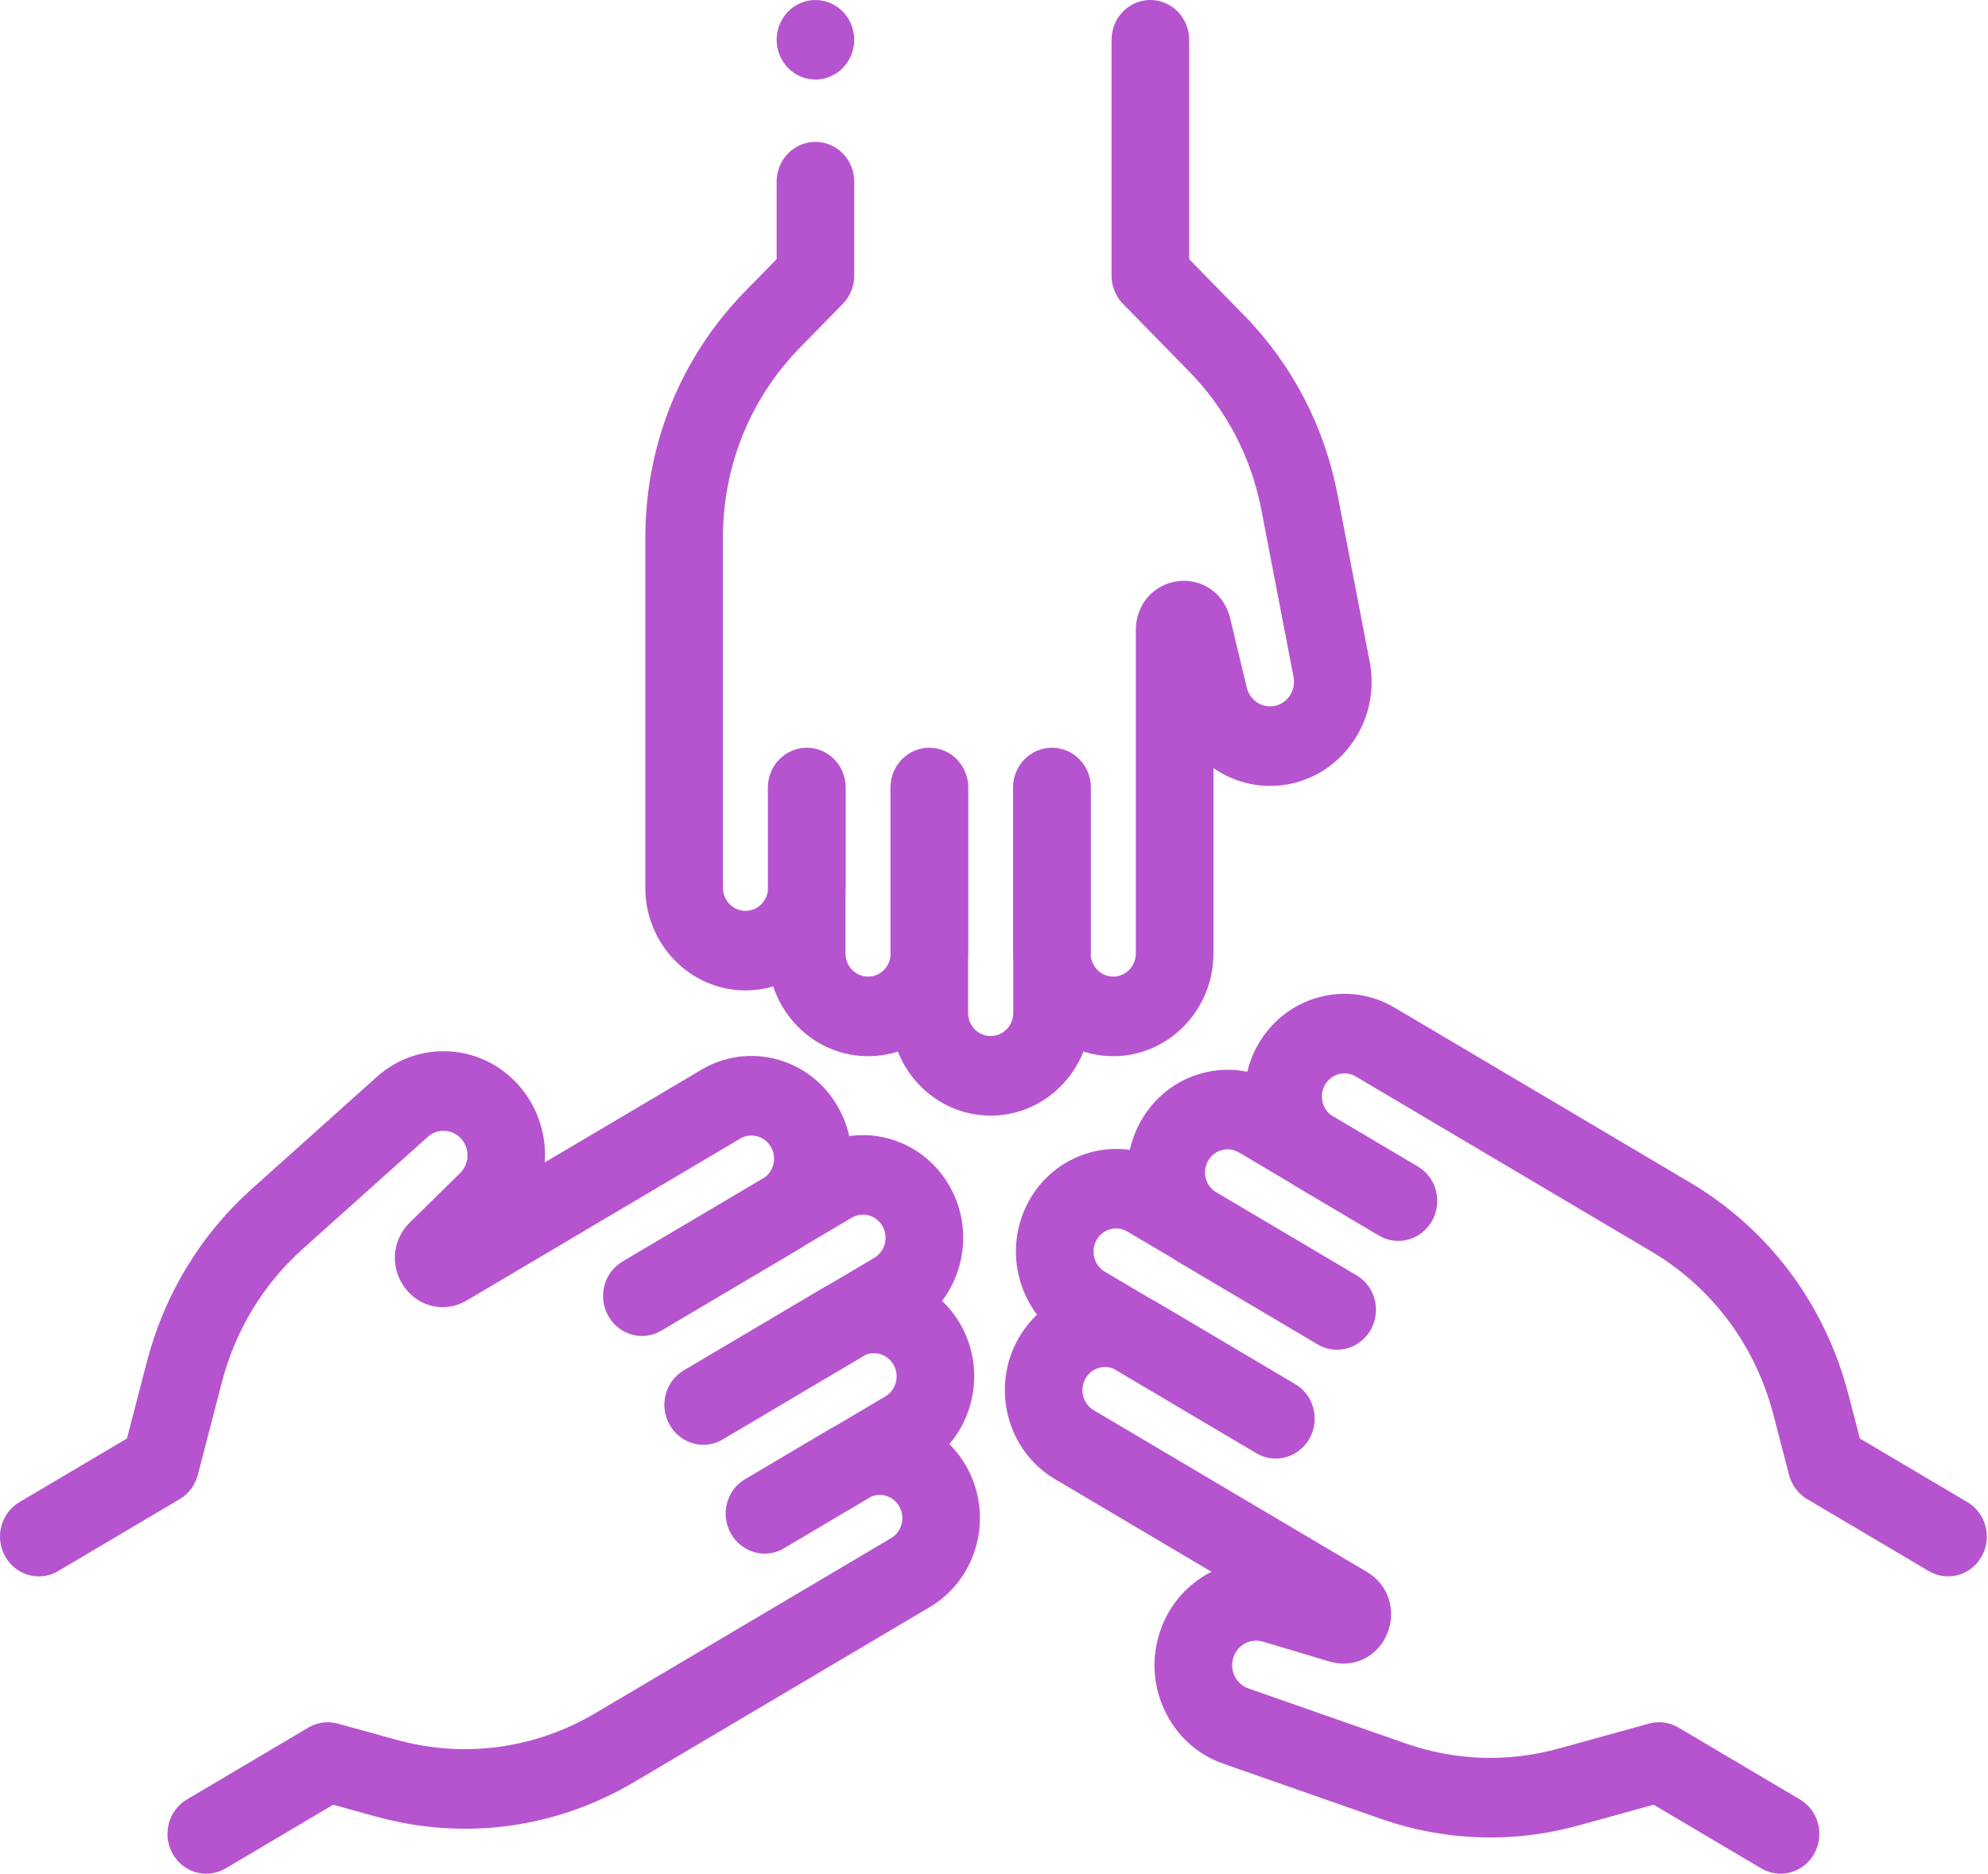 <svg width="1700" height="1603" viewBox="0 0 1700 1603" fill="none" xmlns="http://www.w3.org/2000/svg">
<path d="M720.787 9.969C714.582 3.641 706.053 0 697.293 0C688.566 0 680.004 3.641 673.832 9.969C667.66 16.297 664.109 25.075 664.109 34.023C664.109 42.972 667.66 51.75 673.832 58.078C680.004 64.406 688.566 68.047 697.293 68.047C706.053 68.047 714.582 64.406 720.787 58.078C726.959 51.75 730.477 42.972 730.477 34.023C730.477 25.075 726.959 16.297 720.787 9.969Z" fill="#9D19BE" fill-opacity="0.74"/>
<path d="M1171.25 565.899L1143.76 422.957C1132.55 364.655 1104.93 311.657 1063.88 269.696L1016.88 221.631V34.023C1016.88 15.232 1002.02 0 983.692 0C965.365 0 950.508 15.232 950.508 34.023V235.751C950.508 244.791 954.019 253.46 960.261 259.843L1017.02 317.876C1048.69 350.253 1070 391.139 1078.65 436.118L1106.14 579.06C1107.21 584.64 1106.08 590.298 1102.94 594.989C1099.8 599.681 1095.07 602.811 1089.6 603.798C1079.03 605.731 1068.72 598.827 1066.16 588.12L1051.95 528.715C1046.95 507.784 1028.17 494.457 1007.3 497.053C986.436 499.639 971.291 517.158 971.291 538.708V815.457C971.291 826.378 962.624 835.265 951.972 835.265C942.179 835.265 934.086 827.753 932.838 818.06V673.546C932.838 654.755 917.982 639.522 899.655 639.522C899.622 639.522 899.592 639.526 899.562 639.526C899.532 639.526 899.499 639.522 899.469 639.522C881.142 639.522 866.285 654.755 866.285 673.546V815.457C866.285 817.311 866.362 819.149 866.471 820.972V866.298C866.471 877.22 857.804 886.106 847.152 886.106C836.5 886.106 827.832 877.22 827.832 866.298V820.952C827.942 819.132 828.018 817.304 828.018 815.457V673.546C828.018 654.755 813.162 639.522 794.835 639.522C794.805 639.522 794.772 639.526 794.742 639.526C794.712 639.526 794.679 639.522 794.649 639.522C776.322 639.522 761.465 654.755 761.465 673.546V818.05C760.221 827.75 752.124 835.269 742.329 835.269C731.677 835.269 723.009 826.382 723.009 815.46V764.704C723.119 762.884 723.195 761.057 723.195 759.21V673.546C723.195 654.755 708.339 639.522 690.012 639.522C689.982 639.522 689.949 639.526 689.919 639.526C689.889 639.526 689.856 639.522 689.826 639.522C671.499 639.522 656.642 654.755 656.642 673.546V761.799C655.398 771.499 647.301 779.018 637.505 779.018C626.853 779.018 618.186 770.131 618.186 759.21V640.023V559.275V460.05C618.186 398.556 641.574 340.774 684.045 297.354L720.733 259.846C726.975 253.463 730.485 244.794 730.485 235.754V155.354C730.485 136.563 715.629 121.331 697.302 121.331C678.975 121.331 664.118 136.563 664.118 155.354V221.631L637.184 249.166C582.135 305.448 551.819 380.34 551.819 460.046V559.272V640.019V759.206C551.819 807.649 590.259 847.061 637.505 847.061C645.718 847.061 653.656 845.847 661.182 843.622C672.66 878.288 704.685 903.309 742.325 903.309C751.185 903.309 759.733 901.924 767.777 899.352C780.543 931.456 811.3 954.15 847.145 954.15C882.99 954.15 913.758 931.46 926.523 899.355C934.567 901.927 943.115 903.312 951.975 903.312C999.222 903.312 1037.66 863.899 1037.66 815.457V656.966C1055.72 669.405 1078.27 674.941 1101.13 670.814C1124.3 666.625 1144.39 653.356 1157.69 633.456C1170.99 613.556 1175.8 589.566 1171.25 565.899Z" fill="#9D19BE" fill-opacity="0.74"/>
<path d="M826.516 1254.43C822.451 1247.21 817.484 1240.74 811.796 1235.09C835.323 1207.56 840.437 1166.63 821.622 1133.21C817.202 1125.37 811.769 1118.48 805.591 1112.63C812.536 1103.48 817.699 1092.92 820.712 1081.39C826.636 1058.72 823.596 1035.04 812.151 1014.72C794.232 982.896 759.694 966.932 726.202 971.641C724.317 963.121 721.178 954.847 716.795 947.065C705.353 926.743 686.873 912.205 664.766 906.132C642.656 900.055 619.567 903.172 599.743 914.91L465.874 994.154C467.35 971.903 460.76 949.114 445.834 930.877C430.709 912.396 409.461 901.195 386.004 899.334C362.56 897.493 339.872 905.193 322.155 921.068L215.165 1016.95C171.525 1056.06 140.572 1107.08 125.649 1164.51L108.559 1230.28L16.598 1284.72C0.726 1294.11 -4.713 1314.92 4.452 1331.2C10.598 1342.11 21.751 1348.22 33.219 1348.21C38.847 1348.21 44.555 1346.74 49.781 1343.65L153.672 1282.15C161.308 1277.63 166.876 1270.18 169.146 1261.45L189.783 1182.02C201.294 1137.72 225.176 1098.36 258.844 1068.19L365.835 972.301C370.013 968.555 375.349 966.738 380.89 967.177C386.422 967.616 391.43 970.256 394.997 974.614C401.909 983.056 401.239 995.644 393.477 1003.27L350.405 1045.59C335.226 1060.5 333.368 1083.83 345.985 1101.07C358.604 1118.31 380.973 1123 399.175 1112.22L632.93 973.842C637.396 971.195 642.603 970.494 647.59 971.862C652.574 973.229 656.742 976.509 659.324 981.092C661.902 985.675 662.589 991.014 661.255 996.124C660.087 1000.6 657.426 1004.36 653.796 1007.02L532.291 1078.94C516.419 1088.34 510.98 1109.15 520.145 1125.42C520.162 1125.45 520.179 1125.47 520.195 1125.5C520.212 1125.53 520.222 1125.56 520.238 1125.58C529.4 1141.86 549.692 1147.43 565.567 1138.04L685.436 1067.08C686.996 1066.16 688.509 1065.17 689.999 1064.16L728.286 1041.5C737.511 1036.04 749.351 1039.29 754.68 1048.75C760.006 1058.21 756.834 1070.35 747.609 1075.81L709.305 1098.48C707.716 1099.3 706.133 1100.14 704.573 1101.07L584.704 1172.02C568.832 1181.42 563.394 1202.22 572.559 1218.5C573.803 1220.7 575.323 1222.77 577.009 1224.64C583.373 1231.75 592.273 1235.68 601.419 1235.68C607.047 1235.68 612.754 1234.21 617.981 1231.12L740.033 1158.86C748.847 1155.12 759.246 1158.55 764.148 1167.24C769.474 1176.7 766.301 1188.84 757.076 1194.31L714.223 1219.67C712.623 1220.49 711.034 1221.35 709.471 1222.27L637.114 1265.1C621.243 1274.49 615.804 1295.3 624.969 1311.58C630.876 1322.02 642.035 1328.76 653.829 1328.76C659.457 1328.76 665.164 1327.29 670.391 1324.19L744.944 1280.06C748.853 1278.4 753.157 1278.08 757.315 1279.22C762.299 1280.59 766.464 1283.87 769.046 1288.45C774.372 1297.91 771.199 1310.05 761.974 1315.51L655.624 1378.47L509.288 1465.09C457.345 1495.84 396.845 1503.96 338.936 1487.96L288.912 1474.14C280.394 1471.78 271.322 1473 263.686 1477.52L159.795 1539.03C143.923 1548.42 138.484 1569.23 147.65 1585.5C153.795 1596.42 164.948 1602.52 176.416 1602.52C182.044 1602.52 187.752 1601.05 192.978 1597.95L284.94 1543.52L321.664 1553.67C396.722 1574.4 475.142 1563.88 542.468 1524.02L626.273 1474.42C626.273 1474.42 626.276 1474.42 626.276 1474.41L688.804 1437.4L694.482 1434.04L795.154 1374.44C836.073 1350.22 850.14 1296.38 826.516 1254.43Z" fill="#9D19BE" fill-opacity="0.74"/>
<path d="M1682.4 1284.71L1590.44 1230.28L1580.65 1192.59C1560.64 1115.57 1512.54 1051.2 1445.21 1011.35L1298.88 924.722L1192.53 861.768C1172.7 850.033 1149.61 846.917 1127.51 852.99C1105.4 859.063 1086.92 873.602 1075.48 893.924C1071.38 901.205 1068.44 908.85 1066.56 916.628C1053.8 914.001 1040.52 914.382 1027.59 917.941C1005.48 924.014 986.999 938.552 975.557 958.874C971.177 966.656 968.037 974.93 966.153 983.446C932.66 978.741 898.123 994.708 880.204 1026.53C862.285 1058.35 866.068 1097 886.791 1124.38C880.539 1130.32 875.117 1137.24 870.736 1145.02C847.113 1186.98 861.183 1240.82 902.098 1265.04L1035.97 1344.29C1016.44 1354.1 1000.48 1371.35 992.537 1393.72C984.49 1416.39 985.651 1440.85 995.809 1462.62C1005.97 1484.38 1023.83 1500.65 1046.09 1508.44L1180.57 1555.5C1235.43 1574.7 1294 1576.67 1349.96 1561.21L1414.06 1543.5L1506.03 1597.94C1511.25 1601.03 1516.96 1602.5 1522.59 1602.5C1534.06 1602.5 1545.21 1596.4 1551.36 1585.48C1560.52 1569.21 1555.08 1548.4 1539.21 1539.01L1435.32 1477.51C1427.68 1472.99 1418.61 1471.76 1410.09 1474.12L1332.7 1495.51C1289.52 1507.44 1244.33 1505.91 1202.01 1491.1L1067.53 1444.04C1062.28 1442.2 1058.06 1438.37 1055.67 1433.24C1053.27 1428.11 1053 1422.33 1054.9 1416.99C1058.57 1406.63 1069.54 1400.94 1079.86 1404.01L1137.14 1421.1C1157.33 1427.13 1177.96 1417.11 1186.21 1397.29C1194.46 1377.46 1187.24 1355.26 1169.04 1344.48L935.282 1206.11C926.057 1200.65 922.885 1188.51 928.21 1179.05C930.792 1174.46 934.957 1171.19 939.941 1169.82C944.102 1168.67 948.403 1168.99 952.308 1170.66L1074.38 1242.92C1079.6 1246.01 1085.31 1247.48 1090.94 1247.48C1100.07 1247.48 1108.97 1243.55 1115.33 1236.46C1117.03 1234.59 1118.55 1232.51 1119.8 1230.3C1128.97 1214.02 1123.53 1193.21 1107.66 1183.82L987.792 1112.86C986.225 1111.94 984.633 1111.09 983.03 1110.27L944.752 1087.61C935.527 1082.15 932.355 1070.01 937.681 1060.55C940.263 1055.96 944.427 1052.69 949.415 1051.32C954.402 1049.95 959.606 1050.65 964.072 1053.3L1002.36 1075.96C1003.85 1076.97 1005.36 1077.96 1006.92 1078.88L1126.79 1149.84C1132.01 1152.93 1137.72 1154.4 1143.35 1154.4C1152.49 1154.4 1161.38 1150.47 1167.75 1143.37C1169.44 1141.51 1170.96 1139.43 1172.21 1137.22C1181.38 1120.95 1175.94 1100.14 1160.07 1090.74L1038.56 1018.81C1034.93 1016.15 1032.27 1012.39 1031.1 1007.92C1029.77 1002.81 1030.45 997.471 1033.03 992.888C1035.62 988.305 1039.78 985.025 1044.77 983.657C1049.75 982.289 1054.96 982.99 1059.43 985.637L1102.3 1011.02C1103.78 1012.02 1105.29 1013 1106.85 1013.93L1179.2 1056.76C1184.43 1059.85 1190.14 1061.33 1195.77 1061.32C1204.9 1061.32 1213.8 1057.39 1220.16 1050.3C1221.86 1048.42 1223.37 1046.35 1224.63 1044.14C1233.79 1027.87 1228.35 1007.06 1212.48 997.665L1137.94 953.536C1130.37 947.582 1128.07 936.633 1132.96 927.937C1135.54 923.354 1139.71 920.074 1144.69 918.706C1149.68 917.342 1154.88 918.04 1159.35 920.687L1260.02 980.282L1265.7 983.644L1328.23 1020.66C1328.23 1020.66 1328.23 1020.66 1328.23 1020.66L1412.04 1070.27C1463.98 1101.02 1501.09 1150.68 1516.53 1210.1L1529.87 1261.43C1532.14 1270.16 1537.7 1277.61 1545.34 1282.13L1649.23 1343.63C1654.46 1346.72 1660.16 1348.19 1665.79 1348.19C1677.26 1348.19 1688.41 1342.09 1694.56 1331.18C1703.71 1314.92 1698.28 1294.11 1682.4 1284.71Z" fill="#9D19BE" fill-opacity="0.74"/>
</svg>
